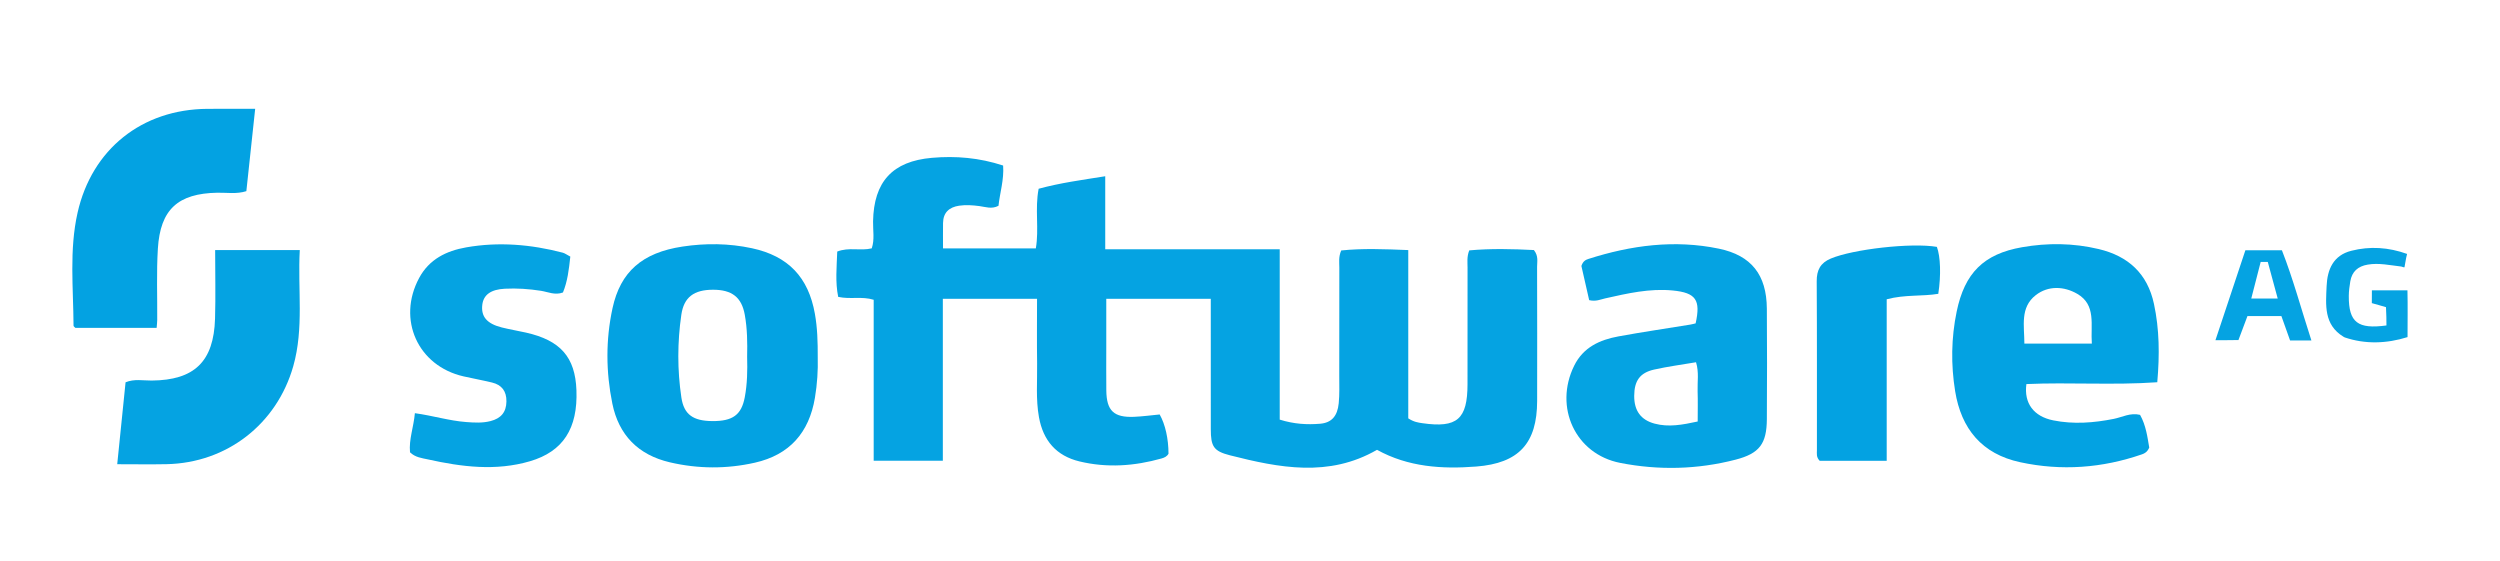 <?xml version="1.0" ?>
<!-- Generator: Adobe Illustrator 16.0.4, SVG Export Plug-In . SVG Version: 6.00 Build 0)  -->

<svg xmlns="http://www.w3.org/2000/svg"  version="1.1" id="Layer_1" x="0px" y="0px" viewBox="0 0 410 92" enable-background="new 0 0 410 92" xml:space="preserve">
	<path fill-rule="evenodd" clip-rule="evenodd" fill="#05A3E2" d="M198.568,49.003c-5.883,0-11.359,0-17.139,0  c0,2.681,0,5.278,0,7.876c0,2.39-0.02,4.779,0.007,7.168c0.038,3.309,1.227,4.449,4.543,4.312c1.422-0.059,2.839-0.256,4.207-0.386  c0.925,1.636,1.443,4.002,1.448,6.436c-0.249,0.455-0.673,0.648-1.145,0.782c-4.444,1.252-8.937,1.571-13.448,0.484  c-3.805-0.916-5.962-3.417-6.653-7.263c-0.528-2.932-0.26-5.879-0.302-8.819c-0.05-3.485-0.012-6.972-0.012-10.587  c-5.196,0-10.171,0-15.449,0c0,8.832,0,17.618,0,26.552c-3.909,0-7.518,0-11.341,0c0-8.878,0-17.604,0-26.395  c-1.949-0.604-3.805-0.037-5.82-0.475c-0.501-2.442-0.243-4.919-0.157-7.433c1.93-0.758,3.804-0.074,5.659-0.525  c0.489-1.429,0.189-2.945,0.216-4.429c0.121-6.5,3.178-9.854,9.655-10.417c3.91-0.34,7.759-0.021,11.676,1.265  c0.165,2.345-0.535,4.468-0.761,6.601c-1.117,0.594-2.135,0.177-3.129,0.049c-1.114-0.144-2.218-0.229-3.329-0.063  c-1.629,0.244-2.61,1.117-2.636,2.843c-0.02,1.339-0.003,2.678-0.003,4.158c5.144,0,10.116,0,15.22,0  c0.559-3.198-0.184-6.477,0.463-9.781c3.562-0.969,7.061-1.434,10.92-2.052c0,4.097,0,7.865,0,11.972c9.649,0,18.983,0,28.616,0  c0,9.528,0,18.718,0,27.942c2.351,0.734,4.483,0.854,6.619,0.676c1.869-0.156,2.846-1.226,3.058-3.358  c0.149-1.5,0.084-3.022,0.086-4.535c0.008-5.895-0.004-11.788,0.012-17.682c0.003-0.865-0.161-1.753,0.311-2.843  c3.495-0.362,7.096-0.223,10.996-0.062c0,9.394,0,18.585,0,27.596c0.904,0.593,1.61,0.692,2.312,0.794  c5.702,0.823,7.404-0.65,7.405-6.41c0-6.371-0.006-12.743,0.006-19.115c0.002-0.863-0.14-1.748,0.279-2.814  c3.554-0.327,7.155-0.232,10.603-0.056c0.782,0.998,0.52,1.907,0.522,2.752c0.021,7.328,0.021,14.655,0.009,21.982  c-0.01,6.966-2.995,10.229-9.989,10.771c-5.625,0.436-11.154,0.085-16.272-2.742c-7.906,4.557-16.03,2.956-24.128,0.897  c-2.696-0.686-3.127-1.479-3.131-4.269c-0.008-6.292-0.002-12.584-0.003-18.876C198.568,50.746,198.568,49.968,198.568,49.003z"/>
	<path fill-rule="evenodd" clip-rule="evenodd" fill="#03A2E2" d="M353.793,62.688c-7.262,0.512-14.386-0.018-21.464,0.3  c-0.424,3.138,1.19,5.306,4.4,5.952c3.33,0.671,6.638,0.413,9.947-0.247c1.376-0.274,2.688-1.044,4.295-0.657  c0.969,1.717,1.213,3.654,1.505,5.366c-0.312,0.72-0.737,0.954-1.187,1.109c-6.538,2.259-13.202,2.755-19.973,1.295  c-6.29-1.355-9.674-5.479-10.673-11.657c-0.703-4.351-0.643-8.727,0.253-13.055c1.309-6.317,4.422-9.445,10.72-10.548  c4.182-0.733,8.396-0.69,12.559,0.298c4.852,1.151,8.009,4.018,9.077,9.005C354.141,53.995,354.188,58.158,353.793,62.688z   M343.062,56.354c-0.23-3.078,0.763-6.345-2.404-8.172c-2.154-1.243-4.746-1.368-6.785,0.216c-2.625,2.039-1.874,5.074-1.875,7.956  C335.729,56.354,339.201,56.354,343.062,56.354z"/>
	<path fill-rule="evenodd" clip-rule="evenodd" fill="#03A2E2" d="M134.109,58.683c0.055,1.985-0.077,4.281-0.463,6.568  c-0.962,5.709-4.166,9.347-9.849,10.63c-4.645,1.049-9.314,1.024-13.958-0.065c-5.169-1.214-8.364-4.458-9.417-9.635  c-1.058-5.197-1.094-10.454,0.033-15.645c1.297-5.971,4.873-9.102,11.479-10.1c3.792-0.573,7.611-0.538,11.393,0.276  c5.941,1.28,9.25,4.752,10.315,10.747C134.051,53.749,134.12,56.047,134.109,58.683z M122.529,58.514  c0.053-2.309,0.027-4.614-0.385-6.896c-0.518-2.867-2.098-4.106-5.214-4.102s-4.773,1.214-5.193,4.113  c-0.653,4.507-0.664,9.047,0.007,13.552c0.418,2.808,1.928,3.854,5.076,3.877c3.334,0.023,4.77-1.007,5.318-3.891  C122.556,62.971,122.592,60.742,122.529,58.514z"/>
	<path fill-rule="evenodd" clip-rule="evenodd" fill="#05A3E2" d="M260.624,49.225c-0.457-2.01-0.894-3.928-1.275-5.606  c0.259-0.79,0.699-1.009,1.148-1.153c7-2.242,14.129-3.193,21.397-1.685c5.342,1.108,7.823,4.3,7.868,9.81  c0.05,6.049,0.037,12.098,0.001,18.146c-0.024,4.045-1.206,5.629-5.114,6.644c-6.259,1.624-12.634,1.77-18.937,0.535  c-7.373-1.442-10.892-9.154-7.55-15.937c1.489-3.023,4.196-4.248,7.268-4.811c3.91-0.717,7.846-1.291,11.77-1.933  c0.307-0.05,0.607-0.138,0.883-0.201c0.853-3.851,0.052-5.022-3.761-5.395c-3.781-0.369-7.437,0.481-11.087,1.299  C262.472,49.109,261.739,49.486,260.624,49.225z M278.421,69.126c0-1.792,0.042-3.377-0.012-4.957  c-0.053-1.546,0.248-3.122-0.26-4.761c-2.365,0.404-4.646,0.7-6.88,1.204c-2.333,0.525-3.245,1.853-3.258,4.3  c-0.014,2.459,1.099,3.96,3.341,4.562C273.658,70.092,275.896,69.674,278.421,69.126z"/>
	<path fill-rule="evenodd" clip-rule="evenodd" fill="#05A3E2" d="M93.532,42.081c-0.227,2.133-0.462,4.072-1.206,5.885  c-1.317,0.492-2.454-0.091-3.593-0.271c-1.977-0.312-3.954-0.445-5.941-0.344c-2.3,0.116-3.499,1.007-3.694,2.625  c-0.233,1.933,0.744,3.108,3.183,3.723c1.309,0.329,2.645,0.547,3.962,0.843c5.674,1.273,8.088,4.025,8.292,9.435  c0.238,6.286-2.177,10.07-7.62,11.666c-5.593,1.641-11.182,0.933-16.74-0.302c-0.992-0.22-2.051-0.315-2.933-1.162  c-0.201-2.107,0.594-4.118,0.798-6.417c2.977,0.41,5.634,1.243,8.39,1.451c1.356,0.103,2.687,0.188,4.024-0.157  c1.682-0.435,2.576-1.432,2.601-3.213c0.024-1.685-0.762-2.723-2.365-3.11c-1.543-0.374-3.109-0.653-4.658-1.005  c-7.5-1.701-10.952-9.331-7.292-16.141c1.648-3.066,4.45-4.444,7.709-5.018c5.333-0.939,10.609-0.493,15.823,0.866  C92.64,41.529,92.965,41.784,93.532,42.081z"/>
	<path fill-rule="evenodd" clip-rule="evenodd" fill="#03A2E2" d="M41.848,17.848c-0.51,4.76-0.975,9.099-1.446,13.502  c-1.609,0.51-3.199,0.227-4.756,0.256c-6.446,0.119-9.361,2.719-9.756,9.171c-0.238,3.884-0.079,7.792-0.105,11.689  c-0.003,0.386-0.056,0.771-0.097,1.305c-4.506,0-8.918,0-13.33,0c-0.107-0.122-0.298-0.238-0.298-0.355  c-0.032-6.188-0.718-12.413,0.662-18.535c2.351-10.421,10.561-16.951,21.269-17.03C36.517,17.833,39.043,17.848,41.848,17.848z"/>
	<path fill-rule="evenodd" clip-rule="evenodd" fill="#05A3E2" d="M35.285,41.009c4.744,0,9.161,0,13.879,0  c-0.358,6.442,0.707,12.802-1.072,19.056c-2.7,9.487-10.888,15.854-20.761,16.059c-2.611,0.054-5.224,0.008-8.107,0.008  c0.466-4.578,0.915-8.976,1.369-13.436c1.441-0.592,2.881-0.274,4.275-0.285c7.003-0.059,10.188-3.092,10.398-10.155  C35.375,48.601,35.285,44.94,35.285,41.009z"/>
	<path fill-rule="evenodd" clip-rule="evenodd" fill="#03A2E2" d="M309.419,75.567c-4.03,0-7.577,0-10.994,0  c-0.584-0.599-0.45-1.184-0.451-1.724c-0.009-9.238,0.026-18.477-0.034-27.714c-0.012-1.833,0.604-3.008,2.309-3.726  c3.649-1.536,13.216-2.631,17.4-1.916c0.592,1.61,0.698,4.616,0.23,7.699c-2.645,0.445-5.458,0.098-8.46,0.895  C309.419,57.772,309.419,66.557,309.419,75.567z"/>
	<path fill-rule="evenodd" clip-rule="evenodd" fill="#05A3E2" d="M394.762,41.644c-0.219,0.814-0.301,1.62-0.428,2.189  c-0.209,0.033-0.357-0.103-0.576-0.127c-1.812-0.202-3.6-0.623-5.452-0.309c-1.613,0.273-2.588,1.142-2.858,2.748  c-0.132,0.781-0.24,1.578-0.246,2.368c-0.034,4.417,1.518,5.491,6.175,4.862c0-0.833-0.012-1.933-0.076-3  c-0.632-0.208-1.799-0.5-2.322-0.662c0-0.671,0.01-1.171,0.01-2.098c1.845,0,3.715,0,5.832,0c0.061,2.548,0.015,5.094,0.015,7.671  c-3.451,1.084-6.963,1.186-10.306,0.049c-0.073-0.025-0.142-0.073-0.209-0.114c-3.252-1.99-2.886-5.21-2.757-8.302  c0.115-2.744,1.104-5.04,4.039-5.788C388.665,40.349,391.713,40.548,394.762,41.644z"/>
	<path fill-rule="evenodd" clip-rule="evenodd" fill="#05A3E2" d="M379.07,55.838c-1.367,0-3.495,0-3.495,0l-1.427-4.005h-5.564  c0,0-1.455,3.91-1.478,3.935s-3.772,0.024-3.772,0.024s3.284-9.873,4.91-14.75c2.021,0,3.838,0,5.988,0  C376.074,45.741,377.415,50.739,379.07,55.838z M369.209,48.958l4.337,0.002l-1.629-6.001h-1.166L369.209,48.958z"/>
</svg>